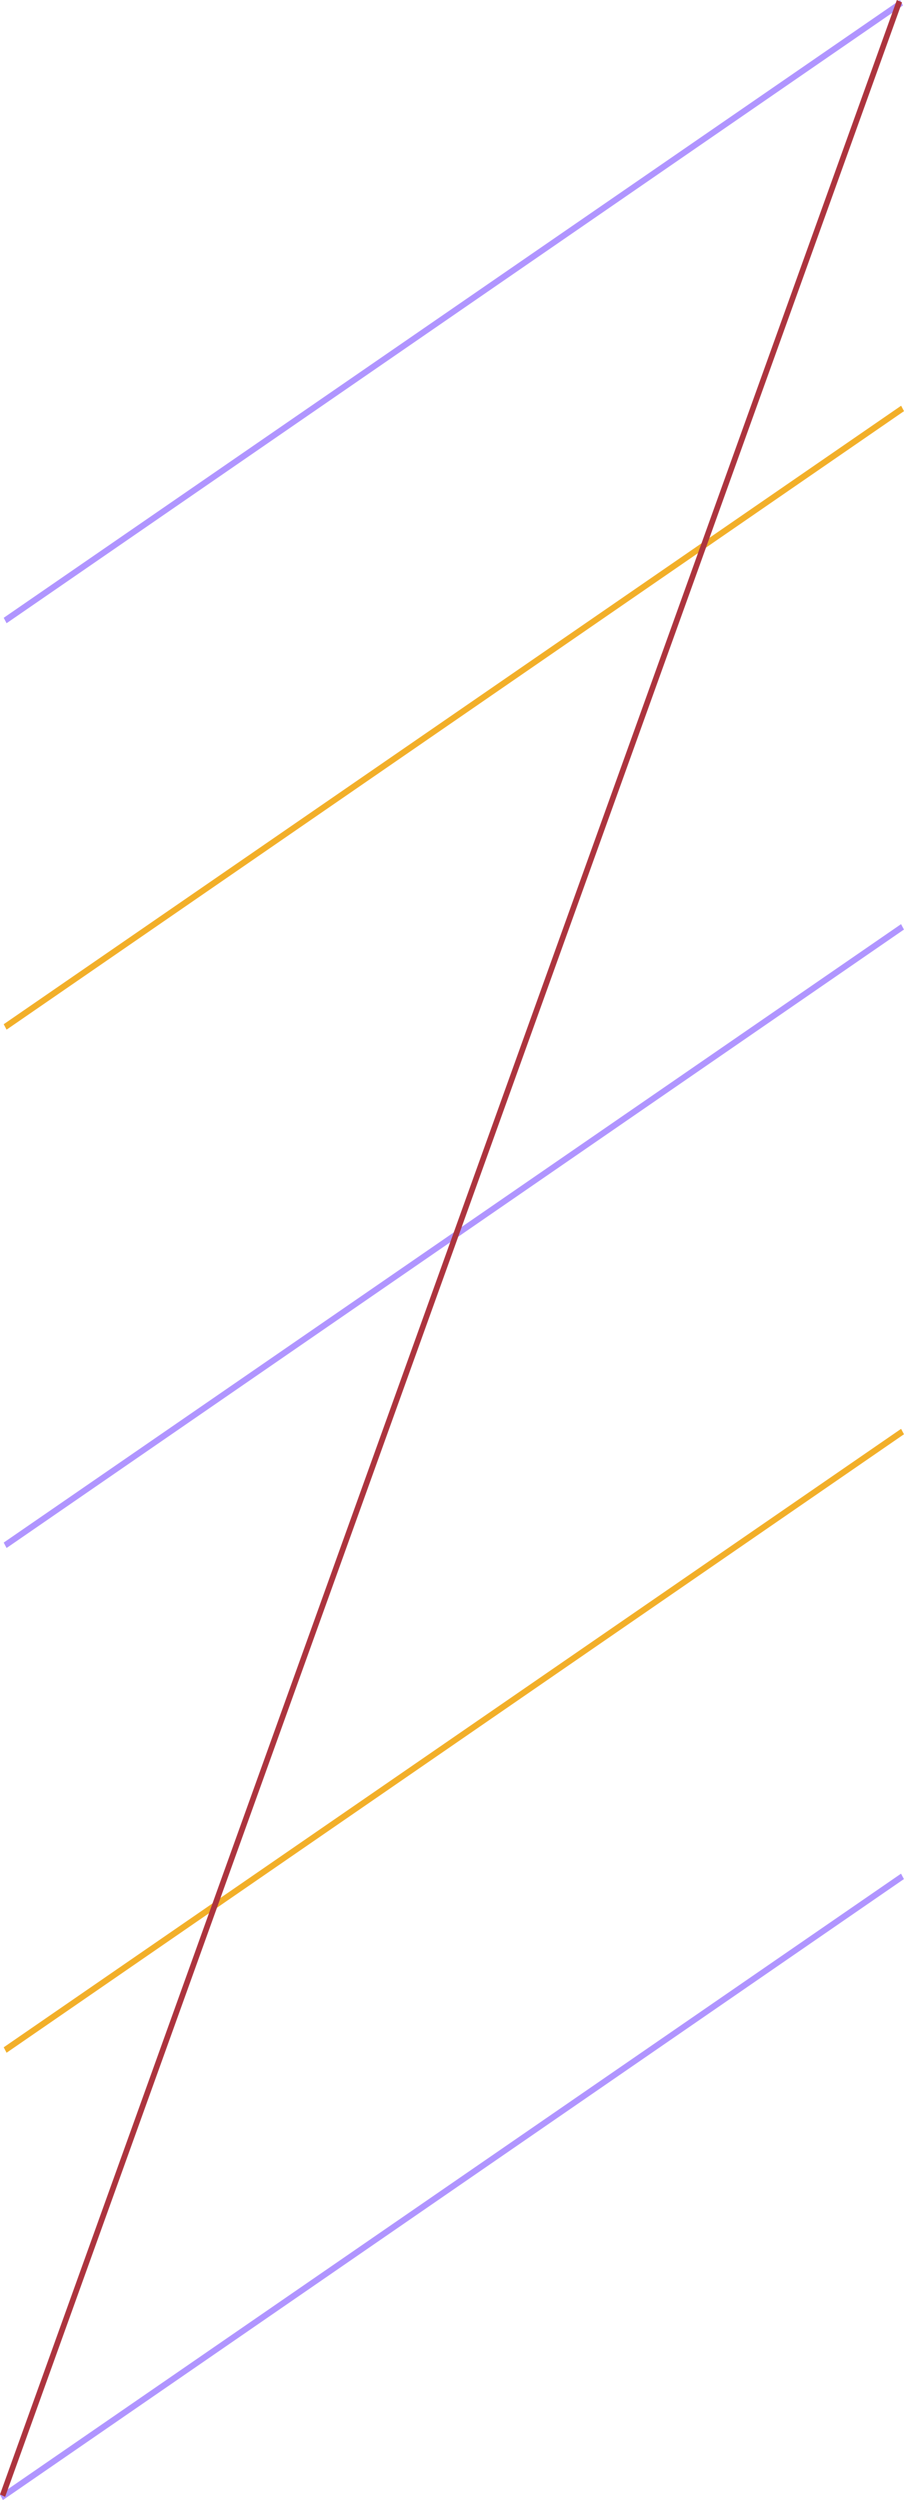 <svg width="311" height="860" viewBox="0 0 311 860" fill="none" xmlns="http://www.w3.org/2000/svg">
<path fill-rule="evenodd" clip-rule="evenodd" d="M310.649 1.869L2.262 214.388L1.275 212.519L309.661 -2.13868e-05L310.649 1.869Z" fill="#B095FF"/>
<path fill-rule="evenodd" clip-rule="evenodd" d="M310.001 491.505L1.274 704.258L2.262 706.127L310.989 493.374L310.001 491.505Z" fill="#F2AF29"/>
<path fill-rule="evenodd" clip-rule="evenodd" d="M310.966 646.384L0.988 860L0 858.131L309.979 644.515L310.966 646.384Z" fill="#B095FF"/>
<path fill-rule="evenodd" clip-rule="evenodd" d="M310.977 319.758L2.262 532.503L1.275 530.634L309.99 317.889L310.977 319.758Z" fill="#B095FF"/>
<path fill-rule="evenodd" clip-rule="evenodd" d="M311 141.433L2.262 354.194L1.275 352.325L310.012 139.564L311 141.433Z" fill="#F2AF29"/>
<path fill-rule="evenodd" clip-rule="evenodd" d="M310.314 0.829L1.768 858.895L0 858.066L308.546 0L310.314 0.829Z" fill="#AD343E"/>
</svg>
